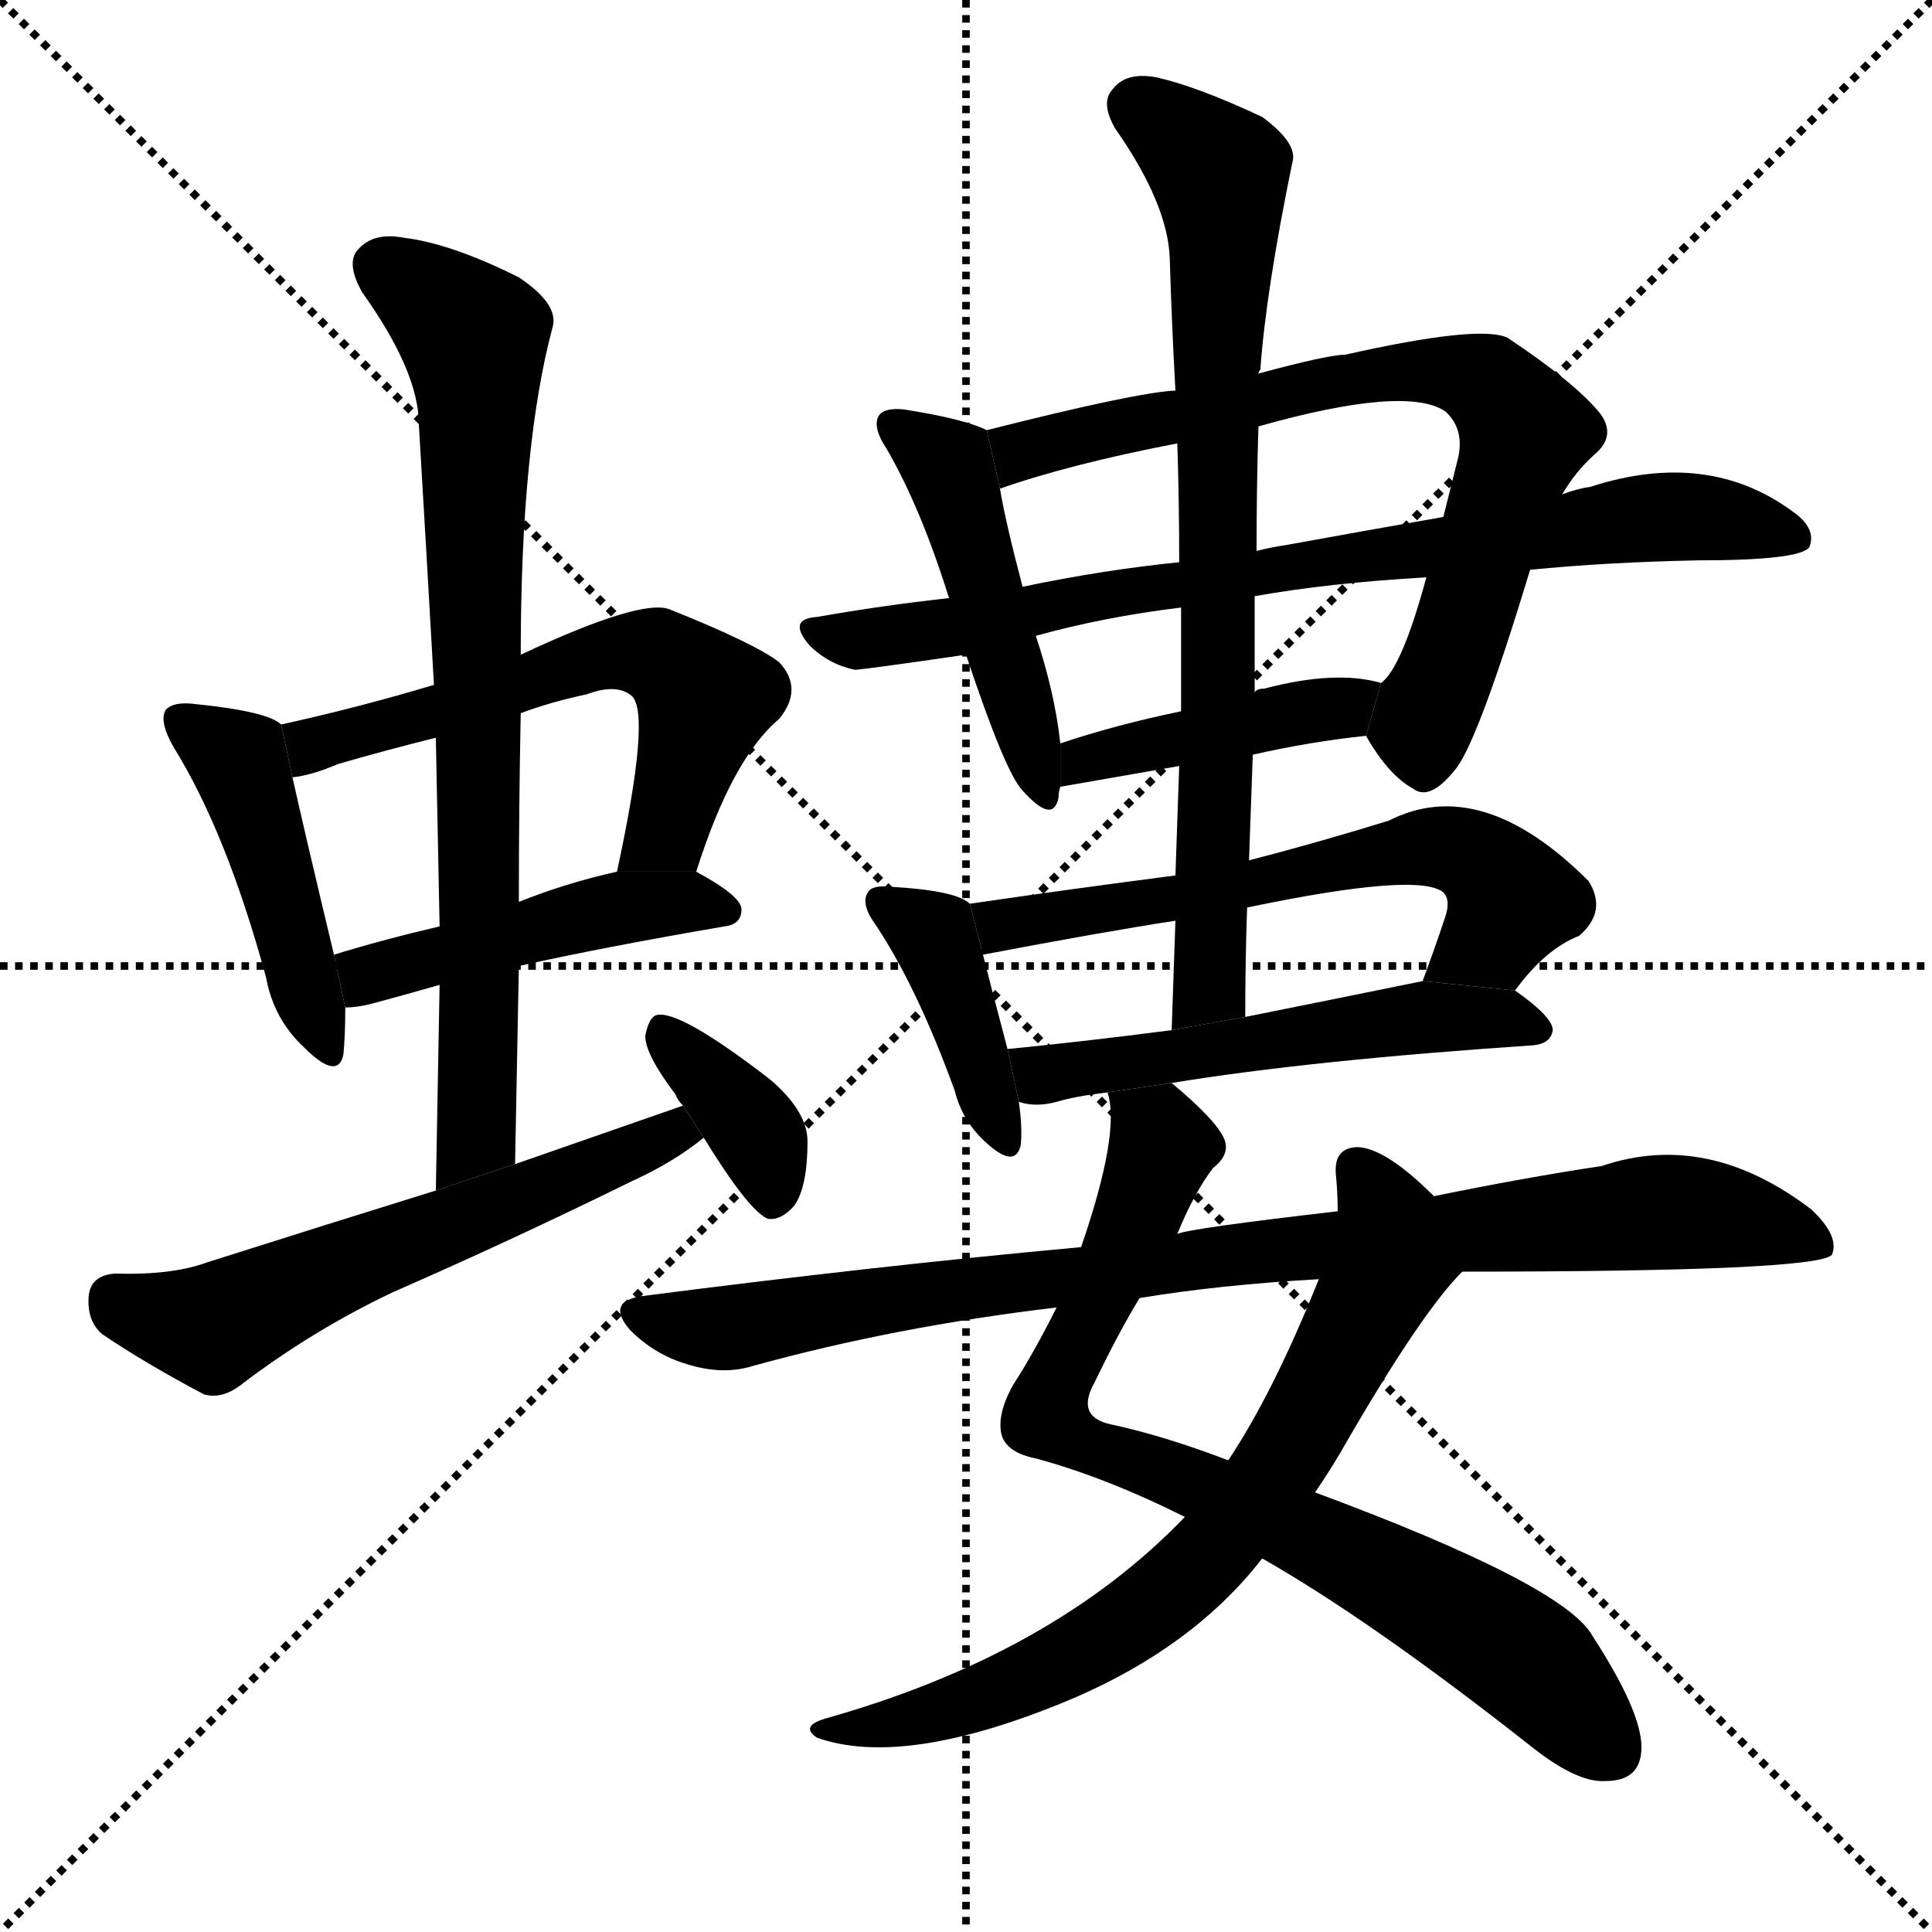 <svg version="1.1" viewBox="0 0 1024 1024" xmlns="http://www.w3.org/2000/svg">
  <g stroke="black" stroke-dasharray="1,1" stroke-width="1" transform="scale(4, 4)">
    <line x1="0" y1="0" x2="256" y2="256"></line>
    <line x1="256" y1="0" x2="0" y2="256"></line>
    <line x1="128" y1="0" x2="128" y2="256"></line>
    <line x1="0" y1="128" x2="256" y2="128"></line>
  </g>
  <g transform="scale(1, -1) translate(0, -900)">
    <style type="text/css">
      
        @keyframes keyframes0 {
          from {
            stroke: blue;
            stroke-dashoffset: 452;
            stroke-width: 128;
          }
          60% {
            animation-timing-function: step-end;
            stroke: blue;
            stroke-dashoffset: 0;
            stroke-width: 128;
          }
          to {
            stroke: black;
            stroke-width: 1024;
          }
        }
        #make-me-a-hanzi-animation-0 {
          animation: keyframes0 0.618s both;
          animation-delay: 0s;
          animation-timing-function: linear;
        }
      
        @keyframes keyframes1 {
          from {
            stroke: blue;
            stroke-dashoffset: 586;
            stroke-width: 128;
          }
          66% {
            animation-timing-function: step-end;
            stroke: blue;
            stroke-dashoffset: 0;
            stroke-width: 128;
          }
          to {
            stroke: black;
            stroke-width: 1024;
          }
        }
        #make-me-a-hanzi-animation-1 {
          animation: keyframes1 0.727s both;
          animation-delay: 0.618s;
          animation-timing-function: linear;
        }
      
        @keyframes keyframes2 {
          from {
            stroke: blue;
            stroke-dashoffset: 460;
            stroke-width: 128;
          }
          60% {
            animation-timing-function: step-end;
            stroke: blue;
            stroke-dashoffset: 0;
            stroke-width: 128;
          }
          to {
            stroke: black;
            stroke-width: 1024;
          }
        }
        #make-me-a-hanzi-animation-2 {
          animation: keyframes2 0.624s both;
          animation-delay: 1.345s;
          animation-timing-function: linear;
        }
      
        @keyframes keyframes3 {
          from {
            stroke: blue;
            stroke-dashoffset: 766;
            stroke-width: 128;
          }
          71% {
            animation-timing-function: step-end;
            stroke: blue;
            stroke-dashoffset: 0;
            stroke-width: 128;
          }
          to {
            stroke: black;
            stroke-width: 1024;
          }
        }
        #make-me-a-hanzi-animation-3 {
          animation: keyframes3 0.873s both;
          animation-delay: 1.969s;
          animation-timing-function: linear;
        }
      
        @keyframes keyframes4 {
          from {
            stroke: blue;
            stroke-dashoffset: 584;
            stroke-width: 128;
          }
          66% {
            animation-timing-function: step-end;
            stroke: blue;
            stroke-dashoffset: 0;
            stroke-width: 128;
          }
          to {
            stroke: black;
            stroke-width: 1024;
          }
        }
        #make-me-a-hanzi-animation-4 {
          animation: keyframes4 0.725s both;
          animation-delay: 2.842s;
          animation-timing-function: linear;
        }
      
        @keyframes keyframes5 {
          from {
            stroke: blue;
            stroke-dashoffset: 365;
            stroke-width: 128;
          }
          54% {
            animation-timing-function: step-end;
            stroke: blue;
            stroke-dashoffset: 0;
            stroke-width: 128;
          }
          to {
            stroke: black;
            stroke-width: 1024;
          }
        }
        #make-me-a-hanzi-animation-5 {
          animation: keyframes5 0.547s both;
          animation-delay: 3.568s;
          animation-timing-function: linear;
        }
      
        @keyframes keyframes6 {
          from {
            stroke: blue;
            stroke-dashoffset: 472;
            stroke-width: 128;
          }
          61% {
            animation-timing-function: step-end;
            stroke: blue;
            stroke-dashoffset: 0;
            stroke-width: 128;
          }
          to {
            stroke: black;
            stroke-width: 1024;
          }
        }
        #make-me-a-hanzi-animation-6 {
          animation: keyframes6 0.634s both;
          animation-delay: 4.115s;
          animation-timing-function: linear;
        }
      
        @keyframes keyframes7 {
          from {
            stroke: blue;
            stroke-dashoffset: 738;
            stroke-width: 128;
          }
          71% {
            animation-timing-function: step-end;
            stroke: blue;
            stroke-dashoffset: 0;
            stroke-width: 128;
          }
          to {
            stroke: black;
            stroke-width: 1024;
          }
        }
        #make-me-a-hanzi-animation-7 {
          animation: keyframes7 0.851s both;
          animation-delay: 4.749s;
          animation-timing-function: linear;
        }
      
        @keyframes keyframes8 {
          from {
            stroke: blue;
            stroke-dashoffset: 774;
            stroke-width: 128;
          }
          72% {
            animation-timing-function: step-end;
            stroke: blue;
            stroke-dashoffset: 0;
            stroke-width: 128;
          }
          to {
            stroke: black;
            stroke-width: 1024;
          }
        }
        #make-me-a-hanzi-animation-8 {
          animation: keyframes8 0.88s both;
          animation-delay: 5.599s;
          animation-timing-function: linear;
        }
      
        @keyframes keyframes9 {
          from {
            stroke: blue;
            stroke-dashoffset: 424;
            stroke-width: 128;
          }
          58% {
            animation-timing-function: step-end;
            stroke: blue;
            stroke-dashoffset: 0;
            stroke-width: 128;
          }
          to {
            stroke: black;
            stroke-width: 1024;
          }
        }
        #make-me-a-hanzi-animation-9 {
          animation: keyframes9 0.595s both;
          animation-delay: 6.479s;
          animation-timing-function: linear;
        }
      
        @keyframes keyframes10 {
          from {
            stroke: blue;
            stroke-dashoffset: 402;
            stroke-width: 128;
          }
          57% {
            animation-timing-function: step-end;
            stroke: blue;
            stroke-dashoffset: 0;
            stroke-width: 128;
          }
          to {
            stroke: black;
            stroke-width: 1024;
          }
        }
        #make-me-a-hanzi-animation-10 {
          animation: keyframes10 0.577s both;
          animation-delay: 7.074s;
          animation-timing-function: linear;
        }
      
        @keyframes keyframes11 {
          from {
            stroke: blue;
            stroke-dashoffset: 608;
            stroke-width: 128;
          }
          66% {
            animation-timing-function: step-end;
            stroke: blue;
            stroke-dashoffset: 0;
            stroke-width: 128;
          }
          to {
            stroke: black;
            stroke-width: 1024;
          }
        }
        #make-me-a-hanzi-animation-11 {
          animation: keyframes11 0.745s both;
          animation-delay: 7.652s;
          animation-timing-function: linear;
        }
      
        @keyframes keyframes12 {
          from {
            stroke: blue;
            stroke-dashoffset: 533;
            stroke-width: 128;
          }
          63% {
            animation-timing-function: step-end;
            stroke: blue;
            stroke-dashoffset: 0;
            stroke-width: 128;
          }
          to {
            stroke: black;
            stroke-width: 1024;
          }
        }
        #make-me-a-hanzi-animation-12 {
          animation: keyframes12 0.684s both;
          animation-delay: 8.396s;
          animation-timing-function: linear;
        }
      
        @keyframes keyframes13 {
          from {
            stroke: blue;
            stroke-dashoffset: 764;
            stroke-width: 128;
          }
          71% {
            animation-timing-function: step-end;
            stroke: blue;
            stroke-dashoffset: 0;
            stroke-width: 128;
          }
          to {
            stroke: black;
            stroke-width: 1024;
          }
        }
        #make-me-a-hanzi-animation-13 {
          animation: keyframes13 0.872s both;
          animation-delay: 9.08s;
          animation-timing-function: linear;
        }
      
        @keyframes keyframes14 {
          from {
            stroke: blue;
            stroke-dashoffset: 799;
            stroke-width: 128;
          }
          72% {
            animation-timing-function: step-end;
            stroke: blue;
            stroke-dashoffset: 0;
            stroke-width: 128;
          }
          to {
            stroke: black;
            stroke-width: 1024;
          }
        }
        #make-me-a-hanzi-animation-14 {
          animation: keyframes14 0.9s both;
          animation-delay: 9.952s;
          animation-timing-function: linear;
        }
      
        @keyframes keyframes15 {
          from {
            stroke: blue;
            stroke-dashoffset: 720;
            stroke-width: 128;
          }
          70% {
            animation-timing-function: step-end;
            stroke: blue;
            stroke-dashoffset: 0;
            stroke-width: 128;
          }
          to {
            stroke: black;
            stroke-width: 1024;
          }
        }
        #make-me-a-hanzi-animation-15 {
          animation: keyframes15 0.836s both;
          animation-delay: 10.852s;
          animation-timing-function: linear;
        }
      
        @keyframes keyframes16 {
          from {
            stroke: blue;
            stroke-dashoffset: 891;
            stroke-width: 128;
          }
          74% {
            animation-timing-function: step-end;
            stroke: blue;
            stroke-dashoffset: 0;
            stroke-width: 128;
          }
          to {
            stroke: black;
            stroke-width: 1024;
          }
        }
        #make-me-a-hanzi-animation-16 {
          animation: keyframes16 0.975s both;
          animation-delay: 11.688s;
          animation-timing-function: linear;
        }
      
    </style>
    
      <path d="M 149 516 Q 142 523 102 527 Q 92 528 88 524 Q 84 518 92 504 Q 120 459 141 382 Q 145 360 161 345 Q 179 327 182 341 Q 183 351 183 366 L 177 394 Q 161 461 155 488 L 149 516 Z" fill="black"></path>
    
      <path d="M 369 438 Q 388 498 413 519 Q 426 535 413 549 Q 400 559 355 577 Q 340 583 276 553 L 230 537 Q 190 525 149 516 L 155 488 Q 165 489 179 495 Q 203 502 231 509 L 276 522 Q 292 528 311 532 Q 327 538 335 531 Q 345 521 327 438 L 369 438 Z" fill="black"></path>
    
      <path d="M 275 388 Q 320 398 384 409 Q 393 410 393 418 Q 393 425 369 438 L 327 438 Q 300 432 275 422 L 233 409 Q 203 402 177 394 L 183 366 Q 189 366 197 368 Q 212 372 233 378 L 275 388 Z" fill="black"></path>
    
      <path d="M 273 283 Q 274 337 275 388 L 275 422 Q 275 473 276 522 L 276 553 Q 276 664 293 727 Q 296 739 275 753 Q 239 771 214 774 Q 198 777 190 768 Q 183 761 192 745 Q 222 703 222 675 Q 226 608 230 537 L 231 509 Q 232 460 233 409 L 233 378 Q 232 326 231 269 L 273 283 Z" fill="black"></path>
    
      <path d="M 362 314 Q 319 299 273 283 L 231 269 Q 173 251 110 231 Q 91 224 61 225 Q 48 224 47 213 Q 46 200 54 193 Q 76 178 108 161 Q 118 158 129 167 Q 166 195 208 215 Q 272 243 335 274 Q 357 284 373 297 L 362 314 Z" fill="black"></path>
    
      <path d="M 373 297 Q 397 258 407 254 Q 414 253 421 261 Q 428 271 428 295 Q 428 311 408 328 Q 360 365 348 362 Q 344 361 342 351 Q 342 341 358 320 Q 359 317 362 314 L 373 297 Z" fill="black"></path>
    
      <path d="M 523 672 Q 511 678 479 683 Q 469 684 466 680 Q 462 674 470 662 Q 488 631 503 583 L 512 553 Q 533 490 542 481 Q 558 463 561 477 Q 561 480 562 483 L 562 506 Q 559 533 549 563 L 542 589 Q 533 623 530 641 L 523 672 Z" fill="black"></path>
    
      <path d="M 724 510 Q 736 489 749 482 Q 758 475 772 493 Q 784 509 811 598 L 828 638 Q 835 650 845 659 Q 857 669 848 681 Q 835 697 799 721 Q 784 728 713 712 Q 704 712 667 702 L 623 693 Q 602 692 523 672 L 530 641 Q 567 654 624 665 L 667 674 Q 745 696 766 682 Q 776 673 773 658 L 765 626 L 756 594 Q 743 546 732 538 L 724 510 Z" fill="black"></path>
    
      <path d="M 811 598 Q 851 602 900 603 Q 954 603 959 610 Q 963 620 950 629 Q 905 662 843 642 Q 836 641 828 638 L 765 626 Q 725 619 681 611 Q 674 610 666 608 L 625 602 Q 585 598 542 589 L 503 583 Q 467 579 433 573 Q 417 572 429 558 Q 439 548 453 545 Q 457 545 512 553 L 549 563 Q 585 573 626 578 L 665 584 Q 704 591 756 594 L 811 598 Z" fill="black"></path>
    
      <path d="M 664 500 Q 695 507 724 510 L 732 538 Q 708 545 670 535 Q 666 535 665 533 L 626 523 Q 592 516 562 506 L 562 483 Q 568 484 625 494 L 664 500 Z" fill="black"></path>
    
      <path d="M 514 421 Q 507 428 472 430 Q 462 431 460 427 Q 456 421 464 410 Q 486 377 506 322 Q 510 306 522 295 Q 538 280 541 293 Q 542 302 540 316 L 534 344 Q 525 378 521 394 L 514 421 Z" fill="black"></path>
    
      <path d="M 803 375 Q 819 397 837 404 Q 852 417 842 433 Q 785 490 736 465 Q 697 453 662 444 L 623 436 Q 569 429 514 421 L 521 394 Q 584 406 623 412 L 661 419 Q 752 438 765 427 Q 769 423 766 414 Q 760 396 754 380 L 803 375 Z" fill="black"></path>
    
      <path d="M 621 326 Q 694 338 813 346 Q 822 347 823 354 Q 823 361 803 375 L 754 380 Q 705 370 660 361 L 621 354 Q 575 348 534 344 L 540 316 Q 549 313 560 316 Q 570 319 587 321 L 621 326 Z" fill="black"></path>
    
      <path d="M 662 444 L 664 500 L 665 533 Q 665 558 665 584 L 666 608 Q 666 642 667 674 L 667 702 Q 667 703 668 704 Q 671 746 685 814 Q 688 824 669 838 Q 635 854 613 859 Q 597 862 590 853 Q 583 846 591 832 Q 619 792 620 763 Q 621 729 623 693 L 624 665 Q 625 634 625 602 L 626 578 Q 626 551 626 523 L 625 494 Q 624 466 623 436 L 623 412 Q 622 384 621 354 L 660 361 Q 660 391 661 419 L 662 444 Z" fill="black"></path>
    
      <path d="M 560 207 Q 548 183 537 166 Q 528 150 531 139 Q 534 130 549 127 Q 586 117 628 96 L 669 74 Q 727 41 812 -26 Q 836 -45 851 -44 Q 870 -44 870 -26 Q 870 -7 844 33 Q 829 60 697 109 L 651 126 Q 617 139 589 145 Q 570 149 580 167 Q 593 194 604 212 L 624 246 Q 633 268 643 281 Q 652 288 649 296 Q 645 306 621 326 L 587 321 Q 594 300 573 239 L 560 207 Z" fill="black"></path>
    
      <path d="M 628 96 Q 558 23 437 -11 Q 424 -15 433 -21 Q 478 -37 562 -3 Q 631 25 669 74 L 697 109 Q 706 122 715 138 Q 754 205 775 226 L 760 266 Q 735 291 720 292 Q 707 292 708 278 Q 709 268 709 258 L 699 222 Q 675 162 651 126 L 628 96 Z" fill="black"></path>
    
      <path d="M 775 226 Q 964 226 971 235 Q 975 245 960 259 Q 905 301 849 282 Q 809 276 760 266 L 709 258 Q 631 249 624 246 L 573 239 Q 464 229 340 213 Q 321 210 334 195 Q 347 182 364 177 Q 383 171 399 176 Q 475 197 560 207 L 604 212 Q 646 219 699 222 L 775 226 Z" fill="black"></path>
    
    
      <clipPath id="make-me-a-hanzi-clip-0">
        <path d="M 149 516 Q 142 523 102 527 Q 92 528 88 524 Q 84 518 92 504 Q 120 459 141 382 Q 145 360 161 345 Q 179 327 182 341 Q 183 351 183 366 L 177 394 Q 161 461 155 488 L 149 516 Z"></path>
      </clipPath>
      <path clip-path="url(#make-me-a-hanzi-clip-0)" d="M 96 519 L 126 497 L 172 345" fill="none" id="make-me-a-hanzi-animation-0" stroke-dasharray="324 648" stroke-linecap="round"></path>
    
      <clipPath id="make-me-a-hanzi-clip-1">
        <path d="M 369 438 Q 388 498 413 519 Q 426 535 413 549 Q 400 559 355 577 Q 340 583 276 553 L 230 537 Q 190 525 149 516 L 155 488 Q 165 489 179 495 Q 203 502 231 509 L 276 522 Q 292 528 311 532 Q 327 538 335 531 Q 345 521 327 438 L 369 438 Z"></path>
      </clipPath>
      <path clip-path="url(#make-me-a-hanzi-clip-1)" d="M 159 496 L 172 508 L 235 523 L 311 551 L 348 553 L 374 530 L 354 460 L 334 450" fill="none" id="make-me-a-hanzi-animation-1" stroke-dasharray="458 916" stroke-linecap="round"></path>
    
      <clipPath id="make-me-a-hanzi-clip-2">
        <path d="M 275 388 Q 320 398 384 409 Q 393 410 393 418 Q 393 425 369 438 L 327 438 Q 300 432 275 422 L 233 409 Q 203 402 177 394 L 183 366 Q 189 366 197 368 Q 212 372 233 378 L 275 388 Z"></path>
      </clipPath>
      <path clip-path="url(#make-me-a-hanzi-clip-2)" d="M 186 389 L 195 383 L 325 418 L 384 418" fill="none" id="make-me-a-hanzi-animation-2" stroke-dasharray="332 664" stroke-linecap="round"></path>
    
      <clipPath id="make-me-a-hanzi-clip-3">
        <path d="M 273 283 Q 274 337 275 388 L 275 422 Q 275 473 276 522 L 276 553 Q 276 664 293 727 Q 296 739 275 753 Q 239 771 214 774 Q 198 777 190 768 Q 183 761 192 745 Q 222 703 222 675 Q 226 608 230 537 L 231 509 Q 232 460 233 409 L 233 378 Q 232 326 231 269 L 273 283 Z"></path>
      </clipPath>
      <path clip-path="url(#make-me-a-hanzi-clip-3)" d="M 202 759 L 252 717 L 253 306 L 236 277" fill="none" id="make-me-a-hanzi-animation-3" stroke-dasharray="638 1276" stroke-linecap="round"></path>
    
      <clipPath id="make-me-a-hanzi-clip-4">
        <path d="M 362 314 Q 319 299 273 283 L 231 269 Q 173 251 110 231 Q 91 224 61 225 Q 48 224 47 213 Q 46 200 54 193 Q 76 178 108 161 Q 118 158 129 167 Q 166 195 208 215 Q 272 243 335 274 Q 357 284 373 297 L 362 314 Z"></path>
      </clipPath>
      <path clip-path="url(#make-me-a-hanzi-clip-4)" d="M 60 212 L 113 197 L 356 300 L 364 297" fill="none" id="make-me-a-hanzi-animation-4" stroke-dasharray="456 912" stroke-linecap="round"></path>
    
      <clipPath id="make-me-a-hanzi-clip-5">
        <path d="M 373 297 Q 397 258 407 254 Q 414 253 421 261 Q 428 271 428 295 Q 428 311 408 328 Q 360 365 348 362 Q 344 361 342 351 Q 342 341 358 320 Q 359 317 362 314 L 373 297 Z"></path>
      </clipPath>
      <path clip-path="url(#make-me-a-hanzi-clip-5)" d="M 351 353 L 397 306 L 410 265" fill="none" id="make-me-a-hanzi-animation-5" stroke-dasharray="237 474" stroke-linecap="round"></path>
    
      <clipPath id="make-me-a-hanzi-clip-6">
        <path d="M 523 672 Q 511 678 479 683 Q 469 684 466 680 Q 462 674 470 662 Q 488 631 503 583 L 512 553 Q 533 490 542 481 Q 558 463 561 477 Q 561 480 562 483 L 562 506 Q 559 533 549 563 L 542 589 Q 533 623 530 641 L 523 672 Z"></path>
      </clipPath>
      <path clip-path="url(#make-me-a-hanzi-clip-6)" d="M 474 675 L 502 654 L 552 480" fill="none" id="make-me-a-hanzi-animation-6" stroke-dasharray="344 688" stroke-linecap="round"></path>
    
      <clipPath id="make-me-a-hanzi-clip-7">
        <path d="M 724 510 Q 736 489 749 482 Q 758 475 772 493 Q 784 509 811 598 L 828 638 Q 835 650 845 659 Q 857 669 848 681 Q 835 697 799 721 Q 784 728 713 712 Q 704 712 667 702 L 623 693 Q 602 692 523 672 L 530 641 Q 567 654 624 665 L 667 674 Q 745 696 766 682 Q 776 673 773 658 L 765 626 L 756 594 Q 743 546 732 538 L 724 510 Z"></path>
      </clipPath>
      <path clip-path="url(#make-me-a-hanzi-clip-7)" d="M 533 650 L 542 661 L 557 666 L 675 688 L 681 694 L 747 704 L 789 696 L 808 671 L 753 514 L 755 498" fill="none" id="make-me-a-hanzi-animation-7" stroke-dasharray="610 1220" stroke-linecap="round"></path>
    
      <clipPath id="make-me-a-hanzi-clip-8">
        <path d="M 811 598 Q 851 602 900 603 Q 954 603 959 610 Q 963 620 950 629 Q 905 662 843 642 Q 836 641 828 638 L 765 626 Q 725 619 681 611 Q 674 610 666 608 L 625 602 Q 585 598 542 589 L 503 583 Q 467 579 433 573 Q 417 572 429 558 Q 439 548 453 545 Q 457 545 512 553 L 549 563 Q 585 573 626 578 L 665 584 Q 704 591 756 594 L 811 598 Z"></path>
      </clipPath>
      <path clip-path="url(#make-me-a-hanzi-clip-8)" d="M 441 563 L 498 565 L 579 584 L 872 626 L 953 615" fill="none" id="make-me-a-hanzi-animation-8" stroke-dasharray="646 1292" stroke-linecap="round"></path>
    
      <clipPath id="make-me-a-hanzi-clip-9">
        <path d="M 664 500 Q 695 507 724 510 L 732 538 Q 708 545 670 535 Q 666 535 665 533 L 626 523 Q 592 516 562 506 L 562 483 Q 568 484 625 494 L 664 500 Z"></path>
      </clipPath>
      <path clip-path="url(#make-me-a-hanzi-clip-9)" d="M 564 489 L 584 500 L 711 525 L 724 533" fill="none" id="make-me-a-hanzi-animation-9" stroke-dasharray="296 592" stroke-linecap="round"></path>
    
      <clipPath id="make-me-a-hanzi-clip-10">
        <path d="M 514 421 Q 507 428 472 430 Q 462 431 460 427 Q 456 421 464 410 Q 486 377 506 322 Q 510 306 522 295 Q 538 280 541 293 Q 542 302 540 316 L 534 344 Q 525 378 521 394 L 514 421 Z"></path>
      </clipPath>
      <path clip-path="url(#make-me-a-hanzi-clip-10)" d="M 468 422 L 494 405 L 532 296" fill="none" id="make-me-a-hanzi-animation-10" stroke-dasharray="274 548" stroke-linecap="round"></path>
    
      <clipPath id="make-me-a-hanzi-clip-11">
        <path d="M 803 375 Q 819 397 837 404 Q 852 417 842 433 Q 785 490 736 465 Q 697 453 662 444 L 623 436 Q 569 429 514 421 L 521 394 Q 584 406 623 412 L 661 419 Q 752 438 765 427 Q 769 423 766 414 Q 760 396 754 380 L 803 375 Z"></path>
      </clipPath>
      <path clip-path="url(#make-me-a-hanzi-clip-11)" d="M 523 416 L 531 409 L 561 413 L 760 451 L 780 447 L 800 423 L 791 404 L 761 384" fill="none" id="make-me-a-hanzi-animation-11" stroke-dasharray="480 960" stroke-linecap="round"></path>
    
      <clipPath id="make-me-a-hanzi-clip-12">
        <path d="M 621 326 Q 694 338 813 346 Q 822 347 823 354 Q 823 361 803 375 L 754 380 Q 705 370 660 361 L 621 354 Q 575 348 534 344 L 540 316 Q 549 313 560 316 Q 570 319 587 321 L 621 326 Z"></path>
      </clipPath>
      <path clip-path="url(#make-me-a-hanzi-clip-12)" d="M 542 338 L 553 330 L 563 331 L 758 361 L 814 355" fill="none" id="make-me-a-hanzi-animation-12" stroke-dasharray="405 810" stroke-linecap="round"></path>
    
      <clipPath id="make-me-a-hanzi-clip-13">
        <path d="M 662 444 L 664 500 L 665 533 Q 665 558 665 584 L 666 608 Q 666 642 667 674 L 667 702 Q 667 703 668 704 Q 671 746 685 814 Q 688 824 669 838 Q 635 854 613 859 Q 597 862 590 853 Q 583 846 591 832 Q 619 792 620 763 Q 621 729 623 693 L 624 665 Q 625 634 625 602 L 626 578 Q 626 551 626 523 L 625 494 Q 624 466 623 436 L 623 412 Q 622 384 621 354 L 660 361 Q 660 391 661 419 L 662 444 Z"></path>
      </clipPath>
      <path clip-path="url(#make-me-a-hanzi-clip-13)" d="M 603 843 L 646 808 L 648 790 L 642 383 L 626 361" fill="none" id="make-me-a-hanzi-animation-13" stroke-dasharray="636 1272" stroke-linecap="round"></path>
    
      <clipPath id="make-me-a-hanzi-clip-14">
        <path d="M 560 207 Q 548 183 537 166 Q 528 150 531 139 Q 534 130 549 127 Q 586 117 628 96 L 669 74 Q 727 41 812 -26 Q 836 -45 851 -44 Q 870 -44 870 -26 Q 870 -7 844 33 Q 829 60 697 109 L 651 126 Q 617 139 589 145 Q 570 149 580 167 Q 593 194 604 212 L 624 246 Q 633 268 643 281 Q 652 288 649 296 Q 645 306 621 326 L 587 321 Q 594 300 573 239 L 560 207 Z"></path>
      </clipPath>
      <path clip-path="url(#make-me-a-hanzi-clip-14)" d="M 593 318 L 616 292 L 554 150 L 586 130 L 701 84 L 772 45 L 821 9 L 854 -28" fill="none" id="make-me-a-hanzi-animation-14" stroke-dasharray="671 1342" stroke-linecap="round"></path>
    
      <clipPath id="make-me-a-hanzi-clip-15">
        <path d="M 628 96 Q 558 23 437 -11 Q 424 -15 433 -21 Q 478 -37 562 -3 Q 631 25 669 74 L 697 109 Q 706 122 715 138 Q 754 205 775 226 L 760 266 Q 735 291 720 292 Q 707 292 708 278 Q 709 268 709 258 L 699 222 Q 675 162 651 126 L 628 96 Z"></path>
      </clipPath>
      <path clip-path="url(#make-me-a-hanzi-clip-15)" d="M 719 281 L 736 255 L 736 231 L 686 135 L 639 74 L 599 40 L 546 11 L 473 -14 L 440 -18" fill="none" id="make-me-a-hanzi-animation-15" stroke-dasharray="592 1184" stroke-linecap="round"></path>
    
      <clipPath id="make-me-a-hanzi-clip-16">
        <path d="M 775 226 Q 964 226 971 235 Q 975 245 960 259 Q 905 301 849 282 Q 809 276 760 266 L 709 258 Q 631 249 624 246 L 573 239 Q 464 229 340 213 Q 321 210 334 195 Q 347 182 364 177 Q 383 171 399 176 Q 475 197 560 207 L 604 212 Q 646 219 699 222 L 775 226 Z"></path>
      </clipPath>
      <path clip-path="url(#make-me-a-hanzi-clip-16)" d="M 338 204 L 383 196 L 677 239 L 874 257 L 928 253 L 966 240" fill="none" id="make-me-a-hanzi-animation-16" stroke-dasharray="763 1526" stroke-linecap="round"></path>
    
  </g>
</svg>
